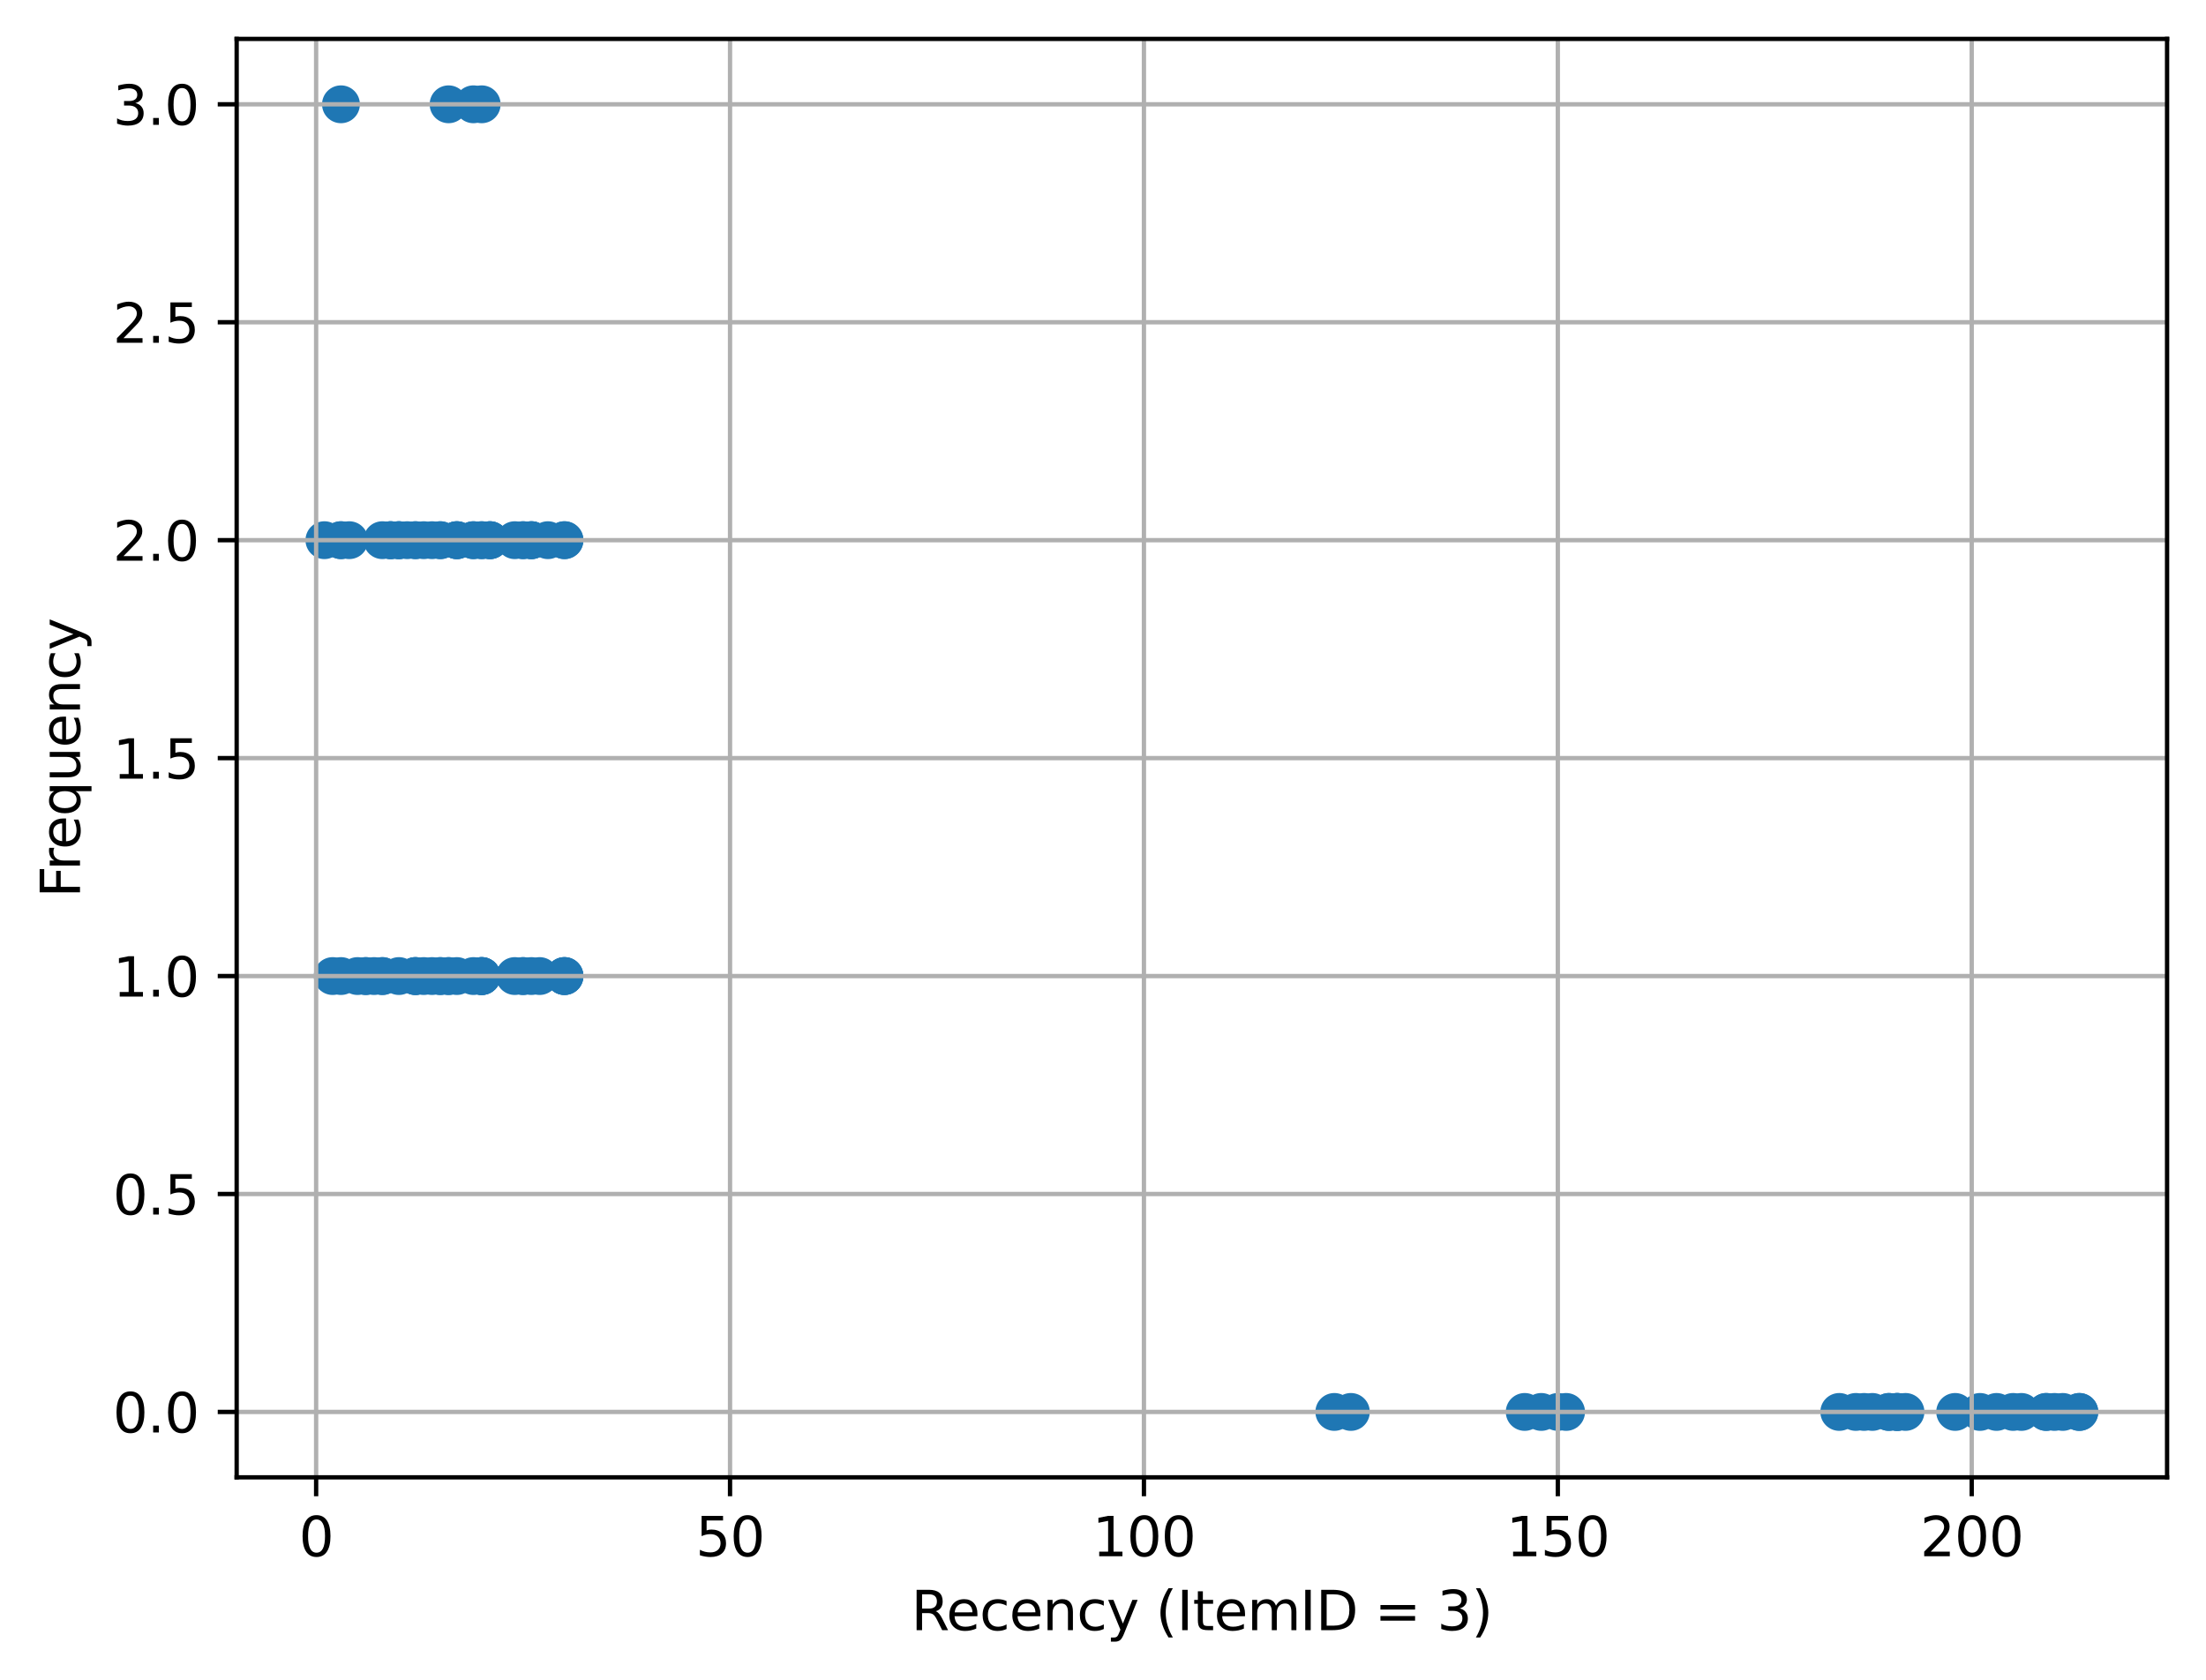 <?xml version="1.0" encoding="utf-8" standalone="no"?>
<!DOCTYPE svg PUBLIC "-//W3C//DTD SVG 1.1//EN"
  "http://www.w3.org/Graphics/SVG/1.1/DTD/svg11.dtd">
<svg xmlns:xlink="http://www.w3.org/1999/xlink" width="408.101pt" height="310.868pt" viewBox="0 0 408.101 310.868" xmlns="http://www.w3.org/2000/svg" version="1.1">
 <defs>
  <style type="text/css">*{stroke-linejoin: round; stroke-linecap: butt}</style>
 </defs>
 <g id="figure_1">
  <g id="patch_1">
   <path d="M 0 310.868 
L 408.101 310.868 
L 408.101 0 
L 0 0 
z
" style="fill: #ffffff"/>
  </g>
  <g id="axes_1">
   <g id="patch_2">
    <path d="M 43.781 273.312 
L 400.901 273.312 
L 400.901 7.2 
L 43.781 7.2 
z
" style="fill: #ffffff"/>
   </g>
   <g id="PathCollection_1">
    <defs>
     <path id="mc60774fbbc" d="M 0 3 
C 0.796 3 1.559 2.684 2.121 2.121 
C 2.684 1.559 3 0.796 3 0 
C 3 -0.796 2.684 -1.559 2.121 -2.121 
C 1.559 -2.684 0.796 -3 0 -3 
C -0.796 -3 -1.559 -2.684 -2.121 -2.121 
C -2.684 -1.559 -3 -0.796 -3 0 
C -3 0.796 -2.684 1.559 -2.121 2.121 
C -1.559 2.684 -0.796 3 0 3 
z
" style="stroke: #1f77b4"/>
    </defs>
    <g clip-path="url(#pa57a01de7a)">
     <use xlink:href="#mc60774fbbc" x="380.074" y="261.216" style="fill: #1f77b4; stroke: #1f77b4"/>
     <use xlink:href="#mc60774fbbc" x="72.265" y="99.936" style="fill: #1f77b4; stroke: #1f77b4"/>
     <use xlink:href="#mc60774fbbc" x="282.065" y="261.216" style="fill: #1f77b4; stroke: #1f77b4"/>
     <use xlink:href="#mc60774fbbc" x="63.077" y="99.936" style="fill: #1f77b4; stroke: #1f77b4"/>
     <use xlink:href="#mc60774fbbc" x="350.978" y="261.216" style="fill: #1f77b4; stroke: #1f77b4"/>
     <use xlink:href="#mc60774fbbc" x="69.202" y="180.576" style="fill: #1f77b4; stroke: #1f77b4"/>
     <use xlink:href="#mc60774fbbc" x="249.906" y="261.216" style="fill: #1f77b4; stroke: #1f77b4"/>
     <use xlink:href="#mc60774fbbc" x="79.922" y="180.576" style="fill: #1f77b4; stroke: #1f77b4"/>
     <use xlink:href="#mc60774fbbc" x="66.14" y="180.576" style="fill: #1f77b4; stroke: #1f77b4"/>
     <use xlink:href="#mc60774fbbc" x="95.236" y="180.576" style="fill: #1f77b4; stroke: #1f77b4"/>
     <use xlink:href="#mc60774fbbc" x="63.077" y="99.936" style="fill: #1f77b4; stroke: #1f77b4"/>
     <use xlink:href="#mc60774fbbc" x="104.424" y="180.576" style="fill: #1f77b4; stroke: #1f77b4"/>
     <use xlink:href="#mc60774fbbc" x="384.669" y="261.216" style="fill: #1f77b4; stroke: #1f77b4"/>
     <use xlink:href="#mc60774fbbc" x="96.767" y="99.936" style="fill: #1f77b4; stroke: #1f77b4"/>
     <use xlink:href="#mc60774fbbc" x="73.796" y="99.936" style="fill: #1f77b4; stroke: #1f77b4"/>
     <use xlink:href="#mc60774fbbc" x="352.509" y="261.216" style="fill: #1f77b4; stroke: #1f77b4"/>
     <use xlink:href="#mc60774fbbc" x="73.796" y="99.936" style="fill: #1f77b4; stroke: #1f77b4"/>
     <use xlink:href="#mc60774fbbc" x="344.852" y="261.216" style="fill: #1f77b4; stroke: #1f77b4"/>
     <use xlink:href="#mc60774fbbc" x="98.299" y="99.936" style="fill: #1f77b4; stroke: #1f77b4"/>
     <use xlink:href="#mc60774fbbc" x="89.11" y="180.576" style="fill: #1f77b4; stroke: #1f77b4"/>
     <use xlink:href="#mc60774fbbc" x="378.543" y="261.216" style="fill: #1f77b4; stroke: #1f77b4"/>
     <use xlink:href="#mc60774fbbc" x="98.299" y="180.576" style="fill: #1f77b4; stroke: #1f77b4"/>
     <use xlink:href="#mc60774fbbc" x="82.985" y="180.576" style="fill: #1f77b4; stroke: #1f77b4"/>
     <use xlink:href="#mc60774fbbc" x="76.859" y="99.936" style="fill: #1f77b4; stroke: #1f77b4"/>
     <use xlink:href="#mc60774fbbc" x="87.579" y="19.296" style="fill: #1f77b4; stroke: #1f77b4"/>
     <use xlink:href="#mc60774fbbc" x="75.328" y="99.936" style="fill: #1f77b4; stroke: #1f77b4"/>
     <use xlink:href="#mc60774fbbc" x="73.796" y="99.936" style="fill: #1f77b4; stroke: #1f77b4"/>
     <use xlink:href="#mc60774fbbc" x="63.077" y="19.296" style="fill: #1f77b4; stroke: #1f77b4"/>
     <use xlink:href="#mc60774fbbc" x="64.608" y="99.936" style="fill: #1f77b4; stroke: #1f77b4"/>
     <use xlink:href="#mc60774fbbc" x="343.321" y="261.216" style="fill: #1f77b4; stroke: #1f77b4"/>
     <use xlink:href="#mc60774fbbc" x="87.579" y="99.936" style="fill: #1f77b4; stroke: #1f77b4"/>
     <use xlink:href="#mc60774fbbc" x="84.516" y="99.936" style="fill: #1f77b4; stroke: #1f77b4"/>
     <use xlink:href="#mc60774fbbc" x="340.258" y="261.216" style="fill: #1f77b4; stroke: #1f77b4"/>
     <use xlink:href="#mc60774fbbc" x="72.265" y="99.936" style="fill: #1f77b4; stroke: #1f77b4"/>
     <use xlink:href="#mc60774fbbc" x="84.516" y="99.936" style="fill: #1f77b4; stroke: #1f77b4"/>
     <use xlink:href="#mc60774fbbc" x="104.424" y="99.936" style="fill: #1f77b4; stroke: #1f77b4"/>
     <use xlink:href="#mc60774fbbc" x="350.978" y="261.216" style="fill: #1f77b4; stroke: #1f77b4"/>
     <use xlink:href="#mc60774fbbc" x="84.516" y="180.576" style="fill: #1f77b4; stroke: #1f77b4"/>
     <use xlink:href="#mc60774fbbc" x="98.299" y="99.936" style="fill: #1f77b4; stroke: #1f77b4"/>
     <use xlink:href="#mc60774fbbc" x="366.292" y="261.216" style="fill: #1f77b4; stroke: #1f77b4"/>
     <use xlink:href="#mc60774fbbc" x="76.859" y="180.576" style="fill: #1f77b4; stroke: #1f77b4"/>
     <use xlink:href="#mc60774fbbc" x="76.859" y="180.576" style="fill: #1f77b4; stroke: #1f77b4"/>
     <use xlink:href="#mc60774fbbc" x="84.516" y="99.936" style="fill: #1f77b4; stroke: #1f77b4"/>
     <use xlink:href="#mc60774fbbc" x="285.128" y="261.216" style="fill: #1f77b4; stroke: #1f77b4"/>
     <use xlink:href="#mc60774fbbc" x="89.11" y="99.936" style="fill: #1f77b4; stroke: #1f77b4"/>
     <use xlink:href="#mc60774fbbc" x="384.669" y="261.216" style="fill: #1f77b4; stroke: #1f77b4"/>
     <use xlink:href="#mc60774fbbc" x="78.391" y="99.936" style="fill: #1f77b4; stroke: #1f77b4"/>
     <use xlink:href="#mc60774fbbc" x="78.391" y="180.576" style="fill: #1f77b4; stroke: #1f77b4"/>
     <use xlink:href="#mc60774fbbc" x="90.642" y="99.936" style="fill: #1f77b4; stroke: #1f77b4"/>
     <use xlink:href="#mc60774fbbc" x="349.447" y="261.216" style="fill: #1f77b4; stroke: #1f77b4"/>
     <use xlink:href="#mc60774fbbc" x="89.11" y="99.936" style="fill: #1f77b4; stroke: #1f77b4"/>
     <use xlink:href="#mc60774fbbc" x="81.453" y="99.936" style="fill: #1f77b4; stroke: #1f77b4"/>
     <use xlink:href="#mc60774fbbc" x="89.11" y="180.576" style="fill: #1f77b4; stroke: #1f77b4"/>
     <use xlink:href="#mc60774fbbc" x="73.796" y="180.576" style="fill: #1f77b4; stroke: #1f77b4"/>
     <use xlink:href="#mc60774fbbc" x="81.453" y="99.936" style="fill: #1f77b4; stroke: #1f77b4"/>
     <use xlink:href="#mc60774fbbc" x="99.83" y="180.576" style="fill: #1f77b4; stroke: #1f77b4"/>
     <use xlink:href="#mc60774fbbc" x="101.361" y="99.936" style="fill: #1f77b4; stroke: #1f77b4"/>
     <use xlink:href="#mc60774fbbc" x="96.767" y="180.576" style="fill: #1f77b4; stroke: #1f77b4"/>
     <use xlink:href="#mc60774fbbc" x="373.949" y="261.216" style="fill: #1f77b4; stroke: #1f77b4"/>
     <use xlink:href="#mc60774fbbc" x="361.698" y="261.216" style="fill: #1f77b4; stroke: #1f77b4"/>
     <use xlink:href="#mc60774fbbc" x="67.671" y="180.576" style="fill: #1f77b4; stroke: #1f77b4"/>
     <use xlink:href="#mc60774fbbc" x="350.978" y="261.216" style="fill: #1f77b4; stroke: #1f77b4"/>
     <use xlink:href="#mc60774fbbc" x="63.077" y="180.576" style="fill: #1f77b4; stroke: #1f77b4"/>
     <use xlink:href="#mc60774fbbc" x="70.734" y="180.576" style="fill: #1f77b4; stroke: #1f77b4"/>
     <use xlink:href="#mc60774fbbc" x="246.843" y="261.216" style="fill: #1f77b4; stroke: #1f77b4"/>
     <use xlink:href="#mc60774fbbc" x="60.014" y="99.936" style="fill: #1f77b4; stroke: #1f77b4"/>
     <use xlink:href="#mc60774fbbc" x="89.11" y="180.576" style="fill: #1f77b4; stroke: #1f77b4"/>
     <use xlink:href="#mc60774fbbc" x="98.299" y="99.936" style="fill: #1f77b4; stroke: #1f77b4"/>
     <use xlink:href="#mc60774fbbc" x="104.424" y="180.576" style="fill: #1f77b4; stroke: #1f77b4"/>
     <use xlink:href="#mc60774fbbc" x="346.384" y="261.216" style="fill: #1f77b4; stroke: #1f77b4"/>
     <use xlink:href="#mc60774fbbc" x="372.417" y="261.216" style="fill: #1f77b4; stroke: #1f77b4"/>
     <use xlink:href="#mc60774fbbc" x="76.859" y="99.936" style="fill: #1f77b4; stroke: #1f77b4"/>
     <use xlink:href="#mc60774fbbc" x="87.579" y="180.576" style="fill: #1f77b4; stroke: #1f77b4"/>
     <use xlink:href="#mc60774fbbc" x="82.985" y="19.296" style="fill: #1f77b4; stroke: #1f77b4"/>
     <use xlink:href="#mc60774fbbc" x="96.767" y="180.576" style="fill: #1f77b4; stroke: #1f77b4"/>
     <use xlink:href="#mc60774fbbc" x="90.642" y="99.936" style="fill: #1f77b4; stroke: #1f77b4"/>
     <use xlink:href="#mc60774fbbc" x="70.734" y="99.936" style="fill: #1f77b4; stroke: #1f77b4"/>
     <use xlink:href="#mc60774fbbc" x="70.734" y="180.576" style="fill: #1f77b4; stroke: #1f77b4"/>
     <use xlink:href="#mc60774fbbc" x="72.265" y="99.936" style="fill: #1f77b4; stroke: #1f77b4"/>
     <use xlink:href="#mc60774fbbc" x="104.424" y="180.576" style="fill: #1f77b4; stroke: #1f77b4"/>
     <use xlink:href="#mc60774fbbc" x="104.424" y="99.936" style="fill: #1f77b4; stroke: #1f77b4"/>
     <use xlink:href="#mc60774fbbc" x="349.447" y="261.216" style="fill: #1f77b4; stroke: #1f77b4"/>
     <use xlink:href="#mc60774fbbc" x="369.355" y="261.216" style="fill: #1f77b4; stroke: #1f77b4"/>
     <use xlink:href="#mc60774fbbc" x="96.767" y="99.936" style="fill: #1f77b4; stroke: #1f77b4"/>
     <use xlink:href="#mc60774fbbc" x="289.722" y="261.216" style="fill: #1f77b4; stroke: #1f77b4"/>
     <use xlink:href="#mc60774fbbc" x="76.859" y="180.576" style="fill: #1f77b4; stroke: #1f77b4"/>
     <use xlink:href="#mc60774fbbc" x="89.11" y="180.576" style="fill: #1f77b4; stroke: #1f77b4"/>
     <use xlink:href="#mc60774fbbc" x="79.922" y="99.936" style="fill: #1f77b4; stroke: #1f77b4"/>
     <use xlink:href="#mc60774fbbc" x="378.543" y="261.216" style="fill: #1f77b4; stroke: #1f77b4"/>
     <use xlink:href="#mc60774fbbc" x="82.985" y="180.576" style="fill: #1f77b4; stroke: #1f77b4"/>
     <use xlink:href="#mc60774fbbc" x="81.453" y="180.576" style="fill: #1f77b4; stroke: #1f77b4"/>
     <use xlink:href="#mc60774fbbc" x="381.606" y="261.216" style="fill: #1f77b4; stroke: #1f77b4"/>
     <use xlink:href="#mc60774fbbc" x="61.545" y="180.576" style="fill: #1f77b4; stroke: #1f77b4"/>
     <use xlink:href="#mc60774fbbc" x="67.671" y="180.576" style="fill: #1f77b4; stroke: #1f77b4"/>
     <use xlink:href="#mc60774fbbc" x="89.11" y="19.296" style="fill: #1f77b4; stroke: #1f77b4"/>
     <use xlink:href="#mc60774fbbc" x="87.579" y="99.936" style="fill: #1f77b4; stroke: #1f77b4"/>
     <use xlink:href="#mc60774fbbc" x="81.453" y="180.576" style="fill: #1f77b4; stroke: #1f77b4"/>
     <use xlink:href="#mc60774fbbc" x="90.642" y="99.936" style="fill: #1f77b4; stroke: #1f77b4"/>
     <use xlink:href="#mc60774fbbc" x="95.236" y="99.936" style="fill: #1f77b4; stroke: #1f77b4"/>
     <use xlink:href="#mc60774fbbc" x="288.191" y="261.216" style="fill: #1f77b4; stroke: #1f77b4"/>
    </g>
   </g>
   <g id="matplotlib.axis_1">
    <g id="xtick_1">
     <g id="line2d_1">
      <path d="M 58.483 273.312 
L 58.483 7.2 
" clip-path="url(#pa57a01de7a)" style="fill: none; stroke: #b0b0b0; stroke-width: 0.8; stroke-linecap: square"/>
     </g>
     <g id="line2d_2">
      <defs>
       <path id="mc7e13b5d02" d="M 0 0 
L 0 3.5 
" style="stroke: #000000; stroke-width: 0.8"/>
      </defs>
      <g>
       <use xlink:href="#mc7e13b5d02" x="58.483" y="273.312" style="stroke: #000000; stroke-width: 0.8"/>
      </g>
     </g>
     <g id="text_1">
      <!-- 0 -->
      <g transform="translate(55.301 287.91) scale(0.1 -0.1)">
       <defs>
        <path id="DejaVuSans-30" d="M 2034 4250 
Q 1547 4250 1301 3770 
Q 1056 3291 1056 2328 
Q 1056 1369 1301 889 
Q 1547 409 2034 409 
Q 2525 409 2770 889 
Q 3016 1369 3016 2328 
Q 3016 3291 2770 3770 
Q 2525 4250 2034 4250 
z
M 2034 4750 
Q 2819 4750 3233 4129 
Q 3647 3509 3647 2328 
Q 3647 1150 3233 529 
Q 2819 -91 2034 -91 
Q 1250 -91 836 529 
Q 422 1150 422 2328 
Q 422 3509 836 4129 
Q 1250 4750 2034 4750 
z
" transform="scale(0.016)"/>
       </defs>
       <use xlink:href="#DejaVuSans-30"/>
      </g>
     </g>
    </g>
    <g id="xtick_2">
     <g id="line2d_3">
      <path d="M 135.052 273.312 
L 135.052 7.2 
" clip-path="url(#pa57a01de7a)" style="fill: none; stroke: #b0b0b0; stroke-width: 0.8; stroke-linecap: square"/>
     </g>
     <g id="line2d_4">
      <g>
       <use xlink:href="#mc7e13b5d02" x="135.052" y="273.312" style="stroke: #000000; stroke-width: 0.8"/>
      </g>
     </g>
     <g id="text_2">
      <!-- 50 -->
      <g transform="translate(128.69 287.91) scale(0.1 -0.1)">
       <defs>
        <path id="DejaVuSans-35" d="M 691 4666 
L 3169 4666 
L 3169 4134 
L 1269 4134 
L 1269 2991 
Q 1406 3038 1543 3061 
Q 1681 3084 1819 3084 
Q 2600 3084 3056 2656 
Q 3513 2228 3513 1497 
Q 3513 744 3044 326 
Q 2575 -91 1722 -91 
Q 1428 -91 1123 -41 
Q 819 9 494 109 
L 494 744 
Q 775 591 1075 516 
Q 1375 441 1709 441 
Q 2250 441 2565 725 
Q 2881 1009 2881 1497 
Q 2881 1984 2565 2268 
Q 2250 2553 1709 2553 
Q 1456 2553 1204 2497 
Q 953 2441 691 2322 
L 691 4666 
z
" transform="scale(0.016)"/>
       </defs>
       <use xlink:href="#DejaVuSans-35"/>
       <use xlink:href="#DejaVuSans-30" x="63.623"/>
      </g>
     </g>
    </g>
    <g id="xtick_3">
     <g id="line2d_5">
      <path d="M 211.622 273.312 
L 211.622 7.2 
" clip-path="url(#pa57a01de7a)" style="fill: none; stroke: #b0b0b0; stroke-width: 0.8; stroke-linecap: square"/>
     </g>
     <g id="line2d_6">
      <g>
       <use xlink:href="#mc7e13b5d02" x="211.622" y="273.312" style="stroke: #000000; stroke-width: 0.8"/>
      </g>
     </g>
     <g id="text_3">
      <!-- 100 -->
      <g transform="translate(202.078 287.91) scale(0.1 -0.1)">
       <defs>
        <path id="DejaVuSans-31" d="M 794 531 
L 1825 531 
L 1825 4091 
L 703 3866 
L 703 4441 
L 1819 4666 
L 2450 4666 
L 2450 531 
L 3481 531 
L 3481 0 
L 794 0 
L 794 531 
z
" transform="scale(0.016)"/>
       </defs>
       <use xlink:href="#DejaVuSans-31"/>
       <use xlink:href="#DejaVuSans-30" x="63.623"/>
       <use xlink:href="#DejaVuSans-30" x="127.246"/>
      </g>
     </g>
    </g>
    <g id="xtick_4">
     <g id="line2d_7">
      <path d="M 288.191 273.312 
L 288.191 7.2 
" clip-path="url(#pa57a01de7a)" style="fill: none; stroke: #b0b0b0; stroke-width: 0.8; stroke-linecap: square"/>
     </g>
     <g id="line2d_8">
      <g>
       <use xlink:href="#mc7e13b5d02" x="288.191" y="273.312" style="stroke: #000000; stroke-width: 0.8"/>
      </g>
     </g>
     <g id="text_4">
      <!-- 150 -->
      <g transform="translate(278.647 287.91) scale(0.1 -0.1)">
       <use xlink:href="#DejaVuSans-31"/>
       <use xlink:href="#DejaVuSans-35" x="63.623"/>
       <use xlink:href="#DejaVuSans-30" x="127.246"/>
      </g>
     </g>
    </g>
    <g id="xtick_5">
     <g id="line2d_9">
      <path d="M 364.76 273.312 
L 364.76 7.2 
" clip-path="url(#pa57a01de7a)" style="fill: none; stroke: #b0b0b0; stroke-width: 0.8; stroke-linecap: square"/>
     </g>
     <g id="line2d_10">
      <g>
       <use xlink:href="#mc7e13b5d02" x="364.76" y="273.312" style="stroke: #000000; stroke-width: 0.8"/>
      </g>
     </g>
     <g id="text_5">
      <!-- 200 -->
      <g transform="translate(355.217 287.91) scale(0.1 -0.1)">
       <defs>
        <path id="DejaVuSans-32" d="M 1228 531 
L 3431 531 
L 3431 0 
L 469 0 
L 469 531 
Q 828 903 1448 1529 
Q 2069 2156 2228 2338 
Q 2531 2678 2651 2914 
Q 2772 3150 2772 3378 
Q 2772 3750 2511 3984 
Q 2250 4219 1831 4219 
Q 1534 4219 1204 4116 
Q 875 4013 500 3803 
L 500 4441 
Q 881 4594 1212 4672 
Q 1544 4750 1819 4750 
Q 2544 4750 2975 4387 
Q 3406 4025 3406 3419 
Q 3406 3131 3298 2873 
Q 3191 2616 2906 2266 
Q 2828 2175 2409 1742 
Q 1991 1309 1228 531 
z
" transform="scale(0.016)"/>
       </defs>
       <use xlink:href="#DejaVuSans-32"/>
       <use xlink:href="#DejaVuSans-30" x="63.623"/>
       <use xlink:href="#DejaVuSans-30" x="127.246"/>
      </g>
     </g>
    </g>
    <g id="text_6">
     <!-- Recency (ItemID = 3) -->
     <g transform="translate(168.565 301.589) scale(0.1 -0.1)">
      <defs>
       <path id="DejaVuSans-52" d="M 2841 2188 
Q 3044 2119 3236 1894 
Q 3428 1669 3622 1275 
L 4263 0 
L 3584 0 
L 2988 1197 
Q 2756 1666 2539 1819 
Q 2322 1972 1947 1972 
L 1259 1972 
L 1259 0 
L 628 0 
L 628 4666 
L 2053 4666 
Q 2853 4666 3247 4331 
Q 3641 3997 3641 3322 
Q 3641 2881 3436 2590 
Q 3231 2300 2841 2188 
z
M 1259 4147 
L 1259 2491 
L 2053 2491 
Q 2509 2491 2742 2702 
Q 2975 2913 2975 3322 
Q 2975 3731 2742 3939 
Q 2509 4147 2053 4147 
L 1259 4147 
z
" transform="scale(0.016)"/>
       <path id="DejaVuSans-65" d="M 3597 1894 
L 3597 1613 
L 953 1613 
Q 991 1019 1311 708 
Q 1631 397 2203 397 
Q 2534 397 2845 478 
Q 3156 559 3463 722 
L 3463 178 
Q 3153 47 2828 -22 
Q 2503 -91 2169 -91 
Q 1331 -91 842 396 
Q 353 884 353 1716 
Q 353 2575 817 3079 
Q 1281 3584 2069 3584 
Q 2775 3584 3186 3129 
Q 3597 2675 3597 1894 
z
M 3022 2063 
Q 3016 2534 2758 2815 
Q 2500 3097 2075 3097 
Q 1594 3097 1305 2825 
Q 1016 2553 972 2059 
L 3022 2063 
z
" transform="scale(0.016)"/>
       <path id="DejaVuSans-63" d="M 3122 3366 
L 3122 2828 
Q 2878 2963 2633 3030 
Q 2388 3097 2138 3097 
Q 1578 3097 1268 2742 
Q 959 2388 959 1747 
Q 959 1106 1268 751 
Q 1578 397 2138 397 
Q 2388 397 2633 464 
Q 2878 531 3122 666 
L 3122 134 
Q 2881 22 2623 -34 
Q 2366 -91 2075 -91 
Q 1284 -91 818 406 
Q 353 903 353 1747 
Q 353 2603 823 3093 
Q 1294 3584 2113 3584 
Q 2378 3584 2631 3529 
Q 2884 3475 3122 3366 
z
" transform="scale(0.016)"/>
       <path id="DejaVuSans-6e" d="M 3513 2113 
L 3513 0 
L 2938 0 
L 2938 2094 
Q 2938 2591 2744 2837 
Q 2550 3084 2163 3084 
Q 1697 3084 1428 2787 
Q 1159 2491 1159 1978 
L 1159 0 
L 581 0 
L 581 3500 
L 1159 3500 
L 1159 2956 
Q 1366 3272 1645 3428 
Q 1925 3584 2291 3584 
Q 2894 3584 3203 3211 
Q 3513 2838 3513 2113 
z
" transform="scale(0.016)"/>
       <path id="DejaVuSans-79" d="M 2059 -325 
Q 1816 -950 1584 -1140 
Q 1353 -1331 966 -1331 
L 506 -1331 
L 506 -850 
L 844 -850 
Q 1081 -850 1212 -737 
Q 1344 -625 1503 -206 
L 1606 56 
L 191 3500 
L 800 3500 
L 1894 763 
L 2988 3500 
L 3597 3500 
L 2059 -325 
z
" transform="scale(0.016)"/>
       <path id="DejaVuSans-20" transform="scale(0.016)"/>
       <path id="DejaVuSans-28" d="M 1984 4856 
Q 1566 4138 1362 3434 
Q 1159 2731 1159 2009 
Q 1159 1288 1364 580 
Q 1569 -128 1984 -844 
L 1484 -844 
Q 1016 -109 783 600 
Q 550 1309 550 2009 
Q 550 2706 781 3412 
Q 1013 4119 1484 4856 
L 1984 4856 
z
" transform="scale(0.016)"/>
       <path id="DejaVuSans-49" d="M 628 4666 
L 1259 4666 
L 1259 0 
L 628 0 
L 628 4666 
z
" transform="scale(0.016)"/>
       <path id="DejaVuSans-74" d="M 1172 4494 
L 1172 3500 
L 2356 3500 
L 2356 3053 
L 1172 3053 
L 1172 1153 
Q 1172 725 1289 603 
Q 1406 481 1766 481 
L 2356 481 
L 2356 0 
L 1766 0 
Q 1100 0 847 248 
Q 594 497 594 1153 
L 594 3053 
L 172 3053 
L 172 3500 
L 594 3500 
L 594 4494 
L 1172 4494 
z
" transform="scale(0.016)"/>
       <path id="DejaVuSans-6d" d="M 3328 2828 
Q 3544 3216 3844 3400 
Q 4144 3584 4550 3584 
Q 5097 3584 5394 3201 
Q 5691 2819 5691 2113 
L 5691 0 
L 5113 0 
L 5113 2094 
Q 5113 2597 4934 2840 
Q 4756 3084 4391 3084 
Q 3944 3084 3684 2787 
Q 3425 2491 3425 1978 
L 3425 0 
L 2847 0 
L 2847 2094 
Q 2847 2600 2669 2842 
Q 2491 3084 2119 3084 
Q 1678 3084 1418 2786 
Q 1159 2488 1159 1978 
L 1159 0 
L 581 0 
L 581 3500 
L 1159 3500 
L 1159 2956 
Q 1356 3278 1631 3431 
Q 1906 3584 2284 3584 
Q 2666 3584 2933 3390 
Q 3200 3197 3328 2828 
z
" transform="scale(0.016)"/>
       <path id="DejaVuSans-44" d="M 1259 4147 
L 1259 519 
L 2022 519 
Q 2988 519 3436 956 
Q 3884 1394 3884 2338 
Q 3884 3275 3436 3711 
Q 2988 4147 2022 4147 
L 1259 4147 
z
M 628 4666 
L 1925 4666 
Q 3281 4666 3915 4102 
Q 4550 3538 4550 2338 
Q 4550 1131 3912 565 
Q 3275 0 1925 0 
L 628 0 
L 628 4666 
z
" transform="scale(0.016)"/>
       <path id="DejaVuSans-3d" d="M 678 2906 
L 4684 2906 
L 4684 2381 
L 678 2381 
L 678 2906 
z
M 678 1631 
L 4684 1631 
L 4684 1100 
L 678 1100 
L 678 1631 
z
" transform="scale(0.016)"/>
       <path id="DejaVuSans-33" d="M 2597 2516 
Q 3050 2419 3304 2112 
Q 3559 1806 3559 1356 
Q 3559 666 3084 287 
Q 2609 -91 1734 -91 
Q 1441 -91 1130 -33 
Q 819 25 488 141 
L 488 750 
Q 750 597 1062 519 
Q 1375 441 1716 441 
Q 2309 441 2620 675 
Q 2931 909 2931 1356 
Q 2931 1769 2642 2001 
Q 2353 2234 1838 2234 
L 1294 2234 
L 1294 2753 
L 1863 2753 
Q 2328 2753 2575 2939 
Q 2822 3125 2822 3475 
Q 2822 3834 2567 4026 
Q 2313 4219 1838 4219 
Q 1578 4219 1281 4162 
Q 984 4106 628 3988 
L 628 4550 
Q 988 4650 1302 4700 
Q 1616 4750 1894 4750 
Q 2613 4750 3031 4423 
Q 3450 4097 3450 3541 
Q 3450 3153 3228 2886 
Q 3006 2619 2597 2516 
z
" transform="scale(0.016)"/>
       <path id="DejaVuSans-29" d="M 513 4856 
L 1013 4856 
Q 1481 4119 1714 3412 
Q 1947 2706 1947 2009 
Q 1947 1309 1714 600 
Q 1481 -109 1013 -844 
L 513 -844 
Q 928 -128 1133 580 
Q 1338 1288 1338 2009 
Q 1338 2731 1133 3434 
Q 928 4138 513 4856 
z
" transform="scale(0.016)"/>
      </defs>
      <use xlink:href="#DejaVuSans-52"/>
      <use xlink:href="#DejaVuSans-65" x="64.982"/>
      <use xlink:href="#DejaVuSans-63" x="126.506"/>
      <use xlink:href="#DejaVuSans-65" x="181.486"/>
      <use xlink:href="#DejaVuSans-6e" x="243.01"/>
      <use xlink:href="#DejaVuSans-63" x="306.389"/>
      <use xlink:href="#DejaVuSans-79" x="361.369"/>
      <use xlink:href="#DejaVuSans-20" x="420.549"/>
      <use xlink:href="#DejaVuSans-28" x="452.336"/>
      <use xlink:href="#DejaVuSans-49" x="491.35"/>
      <use xlink:href="#DejaVuSans-74" x="520.842"/>
      <use xlink:href="#DejaVuSans-65" x="560.051"/>
      <use xlink:href="#DejaVuSans-6d" x="621.574"/>
      <use xlink:href="#DejaVuSans-49" x="718.986"/>
      <use xlink:href="#DejaVuSans-44" x="748.479"/>
      <use xlink:href="#DejaVuSans-20" x="825.48"/>
      <use xlink:href="#DejaVuSans-3d" x="857.268"/>
      <use xlink:href="#DejaVuSans-20" x="941.057"/>
      <use xlink:href="#DejaVuSans-33" x="972.844"/>
      <use xlink:href="#DejaVuSans-29" x="1036.467"/>
     </g>
    </g>
   </g>
   <g id="matplotlib.axis_2">
    <g id="ytick_1">
     <g id="line2d_11">
      <path d="M 43.781 261.216 
L 400.901 261.216 
" clip-path="url(#pa57a01de7a)" style="fill: none; stroke: #b0b0b0; stroke-width: 0.8; stroke-linecap: square"/>
     </g>
     <g id="line2d_12">
      <defs>
       <path id="m3b1710f948" d="M 0 0 
L -3.5 0 
" style="stroke: #000000; stroke-width: 0.8"/>
      </defs>
      <g>
       <use xlink:href="#m3b1710f948" x="43.781" y="261.216" style="stroke: #000000; stroke-width: 0.8"/>
      </g>
     </g>
     <g id="text_7">
      <!-- 0.0 -->
      <g transform="translate(20.878 265.015) scale(0.1 -0.1)">
       <defs>
        <path id="DejaVuSans-2e" d="M 684 794 
L 1344 794 
L 1344 0 
L 684 0 
L 684 794 
z
" transform="scale(0.016)"/>
       </defs>
       <use xlink:href="#DejaVuSans-30"/>
       <use xlink:href="#DejaVuSans-2e" x="63.623"/>
       <use xlink:href="#DejaVuSans-30" x="95.41"/>
      </g>
     </g>
    </g>
    <g id="ytick_2">
     <g id="line2d_13">
      <path d="M 43.781 220.896 
L 400.901 220.896 
" clip-path="url(#pa57a01de7a)" style="fill: none; stroke: #b0b0b0; stroke-width: 0.8; stroke-linecap: square"/>
     </g>
     <g id="line2d_14">
      <g>
       <use xlink:href="#m3b1710f948" x="43.781" y="220.896" style="stroke: #000000; stroke-width: 0.8"/>
      </g>
     </g>
     <g id="text_8">
      <!-- 0.5 -->
      <g transform="translate(20.878 224.695) scale(0.1 -0.1)">
       <use xlink:href="#DejaVuSans-30"/>
       <use xlink:href="#DejaVuSans-2e" x="63.623"/>
       <use xlink:href="#DejaVuSans-35" x="95.41"/>
      </g>
     </g>
    </g>
    <g id="ytick_3">
     <g id="line2d_15">
      <path d="M 43.781 180.576 
L 400.901 180.576 
" clip-path="url(#pa57a01de7a)" style="fill: none; stroke: #b0b0b0; stroke-width: 0.8; stroke-linecap: square"/>
     </g>
     <g id="line2d_16">
      <g>
       <use xlink:href="#m3b1710f948" x="43.781" y="180.576" style="stroke: #000000; stroke-width: 0.8"/>
      </g>
     </g>
     <g id="text_9">
      <!-- 1.0 -->
      <g transform="translate(20.878 184.375) scale(0.1 -0.1)">
       <use xlink:href="#DejaVuSans-31"/>
       <use xlink:href="#DejaVuSans-2e" x="63.623"/>
       <use xlink:href="#DejaVuSans-30" x="95.41"/>
      </g>
     </g>
    </g>
    <g id="ytick_4">
     <g id="line2d_17">
      <path d="M 43.781 140.256 
L 400.901 140.256 
" clip-path="url(#pa57a01de7a)" style="fill: none; stroke: #b0b0b0; stroke-width: 0.8; stroke-linecap: square"/>
     </g>
     <g id="line2d_18">
      <g>
       <use xlink:href="#m3b1710f948" x="43.781" y="140.256" style="stroke: #000000; stroke-width: 0.8"/>
      </g>
     </g>
     <g id="text_10">
      <!-- 1.5 -->
      <g transform="translate(20.878 144.055) scale(0.1 -0.1)">
       <use xlink:href="#DejaVuSans-31"/>
       <use xlink:href="#DejaVuSans-2e" x="63.623"/>
       <use xlink:href="#DejaVuSans-35" x="95.41"/>
      </g>
     </g>
    </g>
    <g id="ytick_5">
     <g id="line2d_19">
      <path d="M 43.781 99.936 
L 400.901 99.936 
" clip-path="url(#pa57a01de7a)" style="fill: none; stroke: #b0b0b0; stroke-width: 0.8; stroke-linecap: square"/>
     </g>
     <g id="line2d_20">
      <g>
       <use xlink:href="#m3b1710f948" x="43.781" y="99.936" style="stroke: #000000; stroke-width: 0.8"/>
      </g>
     </g>
     <g id="text_11">
      <!-- 2.0 -->
      <g transform="translate(20.878 103.735) scale(0.1 -0.1)">
       <use xlink:href="#DejaVuSans-32"/>
       <use xlink:href="#DejaVuSans-2e" x="63.623"/>
       <use xlink:href="#DejaVuSans-30" x="95.41"/>
      </g>
     </g>
    </g>
    <g id="ytick_6">
     <g id="line2d_21">
      <path d="M 43.781 59.616 
L 400.901 59.616 
" clip-path="url(#pa57a01de7a)" style="fill: none; stroke: #b0b0b0; stroke-width: 0.8; stroke-linecap: square"/>
     </g>
     <g id="line2d_22">
      <g>
       <use xlink:href="#m3b1710f948" x="43.781" y="59.616" style="stroke: #000000; stroke-width: 0.8"/>
      </g>
     </g>
     <g id="text_12">
      <!-- 2.5 -->
      <g transform="translate(20.878 63.415) scale(0.1 -0.1)">
       <use xlink:href="#DejaVuSans-32"/>
       <use xlink:href="#DejaVuSans-2e" x="63.623"/>
       <use xlink:href="#DejaVuSans-35" x="95.41"/>
      </g>
     </g>
    </g>
    <g id="ytick_7">
     <g id="line2d_23">
      <path d="M 43.781 19.296 
L 400.901 19.296 
" clip-path="url(#pa57a01de7a)" style="fill: none; stroke: #b0b0b0; stroke-width: 0.8; stroke-linecap: square"/>
     </g>
     <g id="line2d_24">
      <g>
       <use xlink:href="#m3b1710f948" x="43.781" y="19.296" style="stroke: #000000; stroke-width: 0.8"/>
      </g>
     </g>
     <g id="text_13">
      <!-- 3.0 -->
      <g transform="translate(20.878 23.095) scale(0.1 -0.1)">
       <use xlink:href="#DejaVuSans-33"/>
       <use xlink:href="#DejaVuSans-2e" x="63.623"/>
       <use xlink:href="#DejaVuSans-30" x="95.41"/>
      </g>
     </g>
    </g>
    <g id="text_14">
     <!-- Frequency -->
     <g transform="translate(14.798 166.086) rotate(-90) scale(0.1 -0.1)">
      <defs>
       <path id="DejaVuSans-46" d="M 628 4666 
L 3309 4666 
L 3309 4134 
L 1259 4134 
L 1259 2759 
L 3109 2759 
L 3109 2228 
L 1259 2228 
L 1259 0 
L 628 0 
L 628 4666 
z
" transform="scale(0.016)"/>
       <path id="DejaVuSans-72" d="M 2631 2963 
Q 2534 3019 2420 3045 
Q 2306 3072 2169 3072 
Q 1681 3072 1420 2755 
Q 1159 2438 1159 1844 
L 1159 0 
L 581 0 
L 581 3500 
L 1159 3500 
L 1159 2956 
Q 1341 3275 1631 3429 
Q 1922 3584 2338 3584 
Q 2397 3584 2469 3576 
Q 2541 3569 2628 3553 
L 2631 2963 
z
" transform="scale(0.016)"/>
       <path id="DejaVuSans-71" d="M 947 1747 
Q 947 1113 1208 752 
Q 1469 391 1925 391 
Q 2381 391 2643 752 
Q 2906 1113 2906 1747 
Q 2906 2381 2643 2742 
Q 2381 3103 1925 3103 
Q 1469 3103 1208 2742 
Q 947 2381 947 1747 
z
M 2906 525 
Q 2725 213 2448 61 
Q 2172 -91 1784 -91 
Q 1150 -91 751 415 
Q 353 922 353 1747 
Q 353 2572 751 3078 
Q 1150 3584 1784 3584 
Q 2172 3584 2448 3432 
Q 2725 3281 2906 2969 
L 2906 3500 
L 3481 3500 
L 3481 -1331 
L 2906 -1331 
L 2906 525 
z
" transform="scale(0.016)"/>
       <path id="DejaVuSans-75" d="M 544 1381 
L 544 3500 
L 1119 3500 
L 1119 1403 
Q 1119 906 1312 657 
Q 1506 409 1894 409 
Q 2359 409 2629 706 
Q 2900 1003 2900 1516 
L 2900 3500 
L 3475 3500 
L 3475 0 
L 2900 0 
L 2900 538 
Q 2691 219 2414 64 
Q 2138 -91 1772 -91 
Q 1169 -91 856 284 
Q 544 659 544 1381 
z
M 1991 3584 
L 1991 3584 
z
" transform="scale(0.016)"/>
      </defs>
      <use xlink:href="#DejaVuSans-46"/>
      <use xlink:href="#DejaVuSans-72" x="50.27"/>
      <use xlink:href="#DejaVuSans-65" x="89.133"/>
      <use xlink:href="#DejaVuSans-71" x="150.656"/>
      <use xlink:href="#DejaVuSans-75" x="214.133"/>
      <use xlink:href="#DejaVuSans-65" x="277.512"/>
      <use xlink:href="#DejaVuSans-6e" x="339.035"/>
      <use xlink:href="#DejaVuSans-63" x="402.414"/>
      <use xlink:href="#DejaVuSans-79" x="457.395"/>
     </g>
    </g>
   </g>
   <g id="patch_3">
    <path d="M 43.781 273.312 
L 43.781 7.2 
" style="fill: none; stroke: #000000; stroke-width: 0.8; stroke-linejoin: miter; stroke-linecap: square"/>
   </g>
   <g id="patch_4">
    <path d="M 400.901 273.312 
L 400.901 7.2 
" style="fill: none; stroke: #000000; stroke-width: 0.8; stroke-linejoin: miter; stroke-linecap: square"/>
   </g>
   <g id="patch_5">
    <path d="M 43.781 273.312 
L 400.901 273.312 
" style="fill: none; stroke: #000000; stroke-width: 0.8; stroke-linejoin: miter; stroke-linecap: square"/>
   </g>
   <g id="patch_6">
    <path d="M 43.781 7.2 
L 400.901 7.2 
" style="fill: none; stroke: #000000; stroke-width: 0.8; stroke-linejoin: miter; stroke-linecap: square"/>
   </g>
  </g>
 </g>
 <defs>
  <clipPath id="pa57a01de7a">
   <rect x="43.781" y="7.2" width="357.12" height="266.112"/>
  </clipPath>
 </defs>
</svg>
